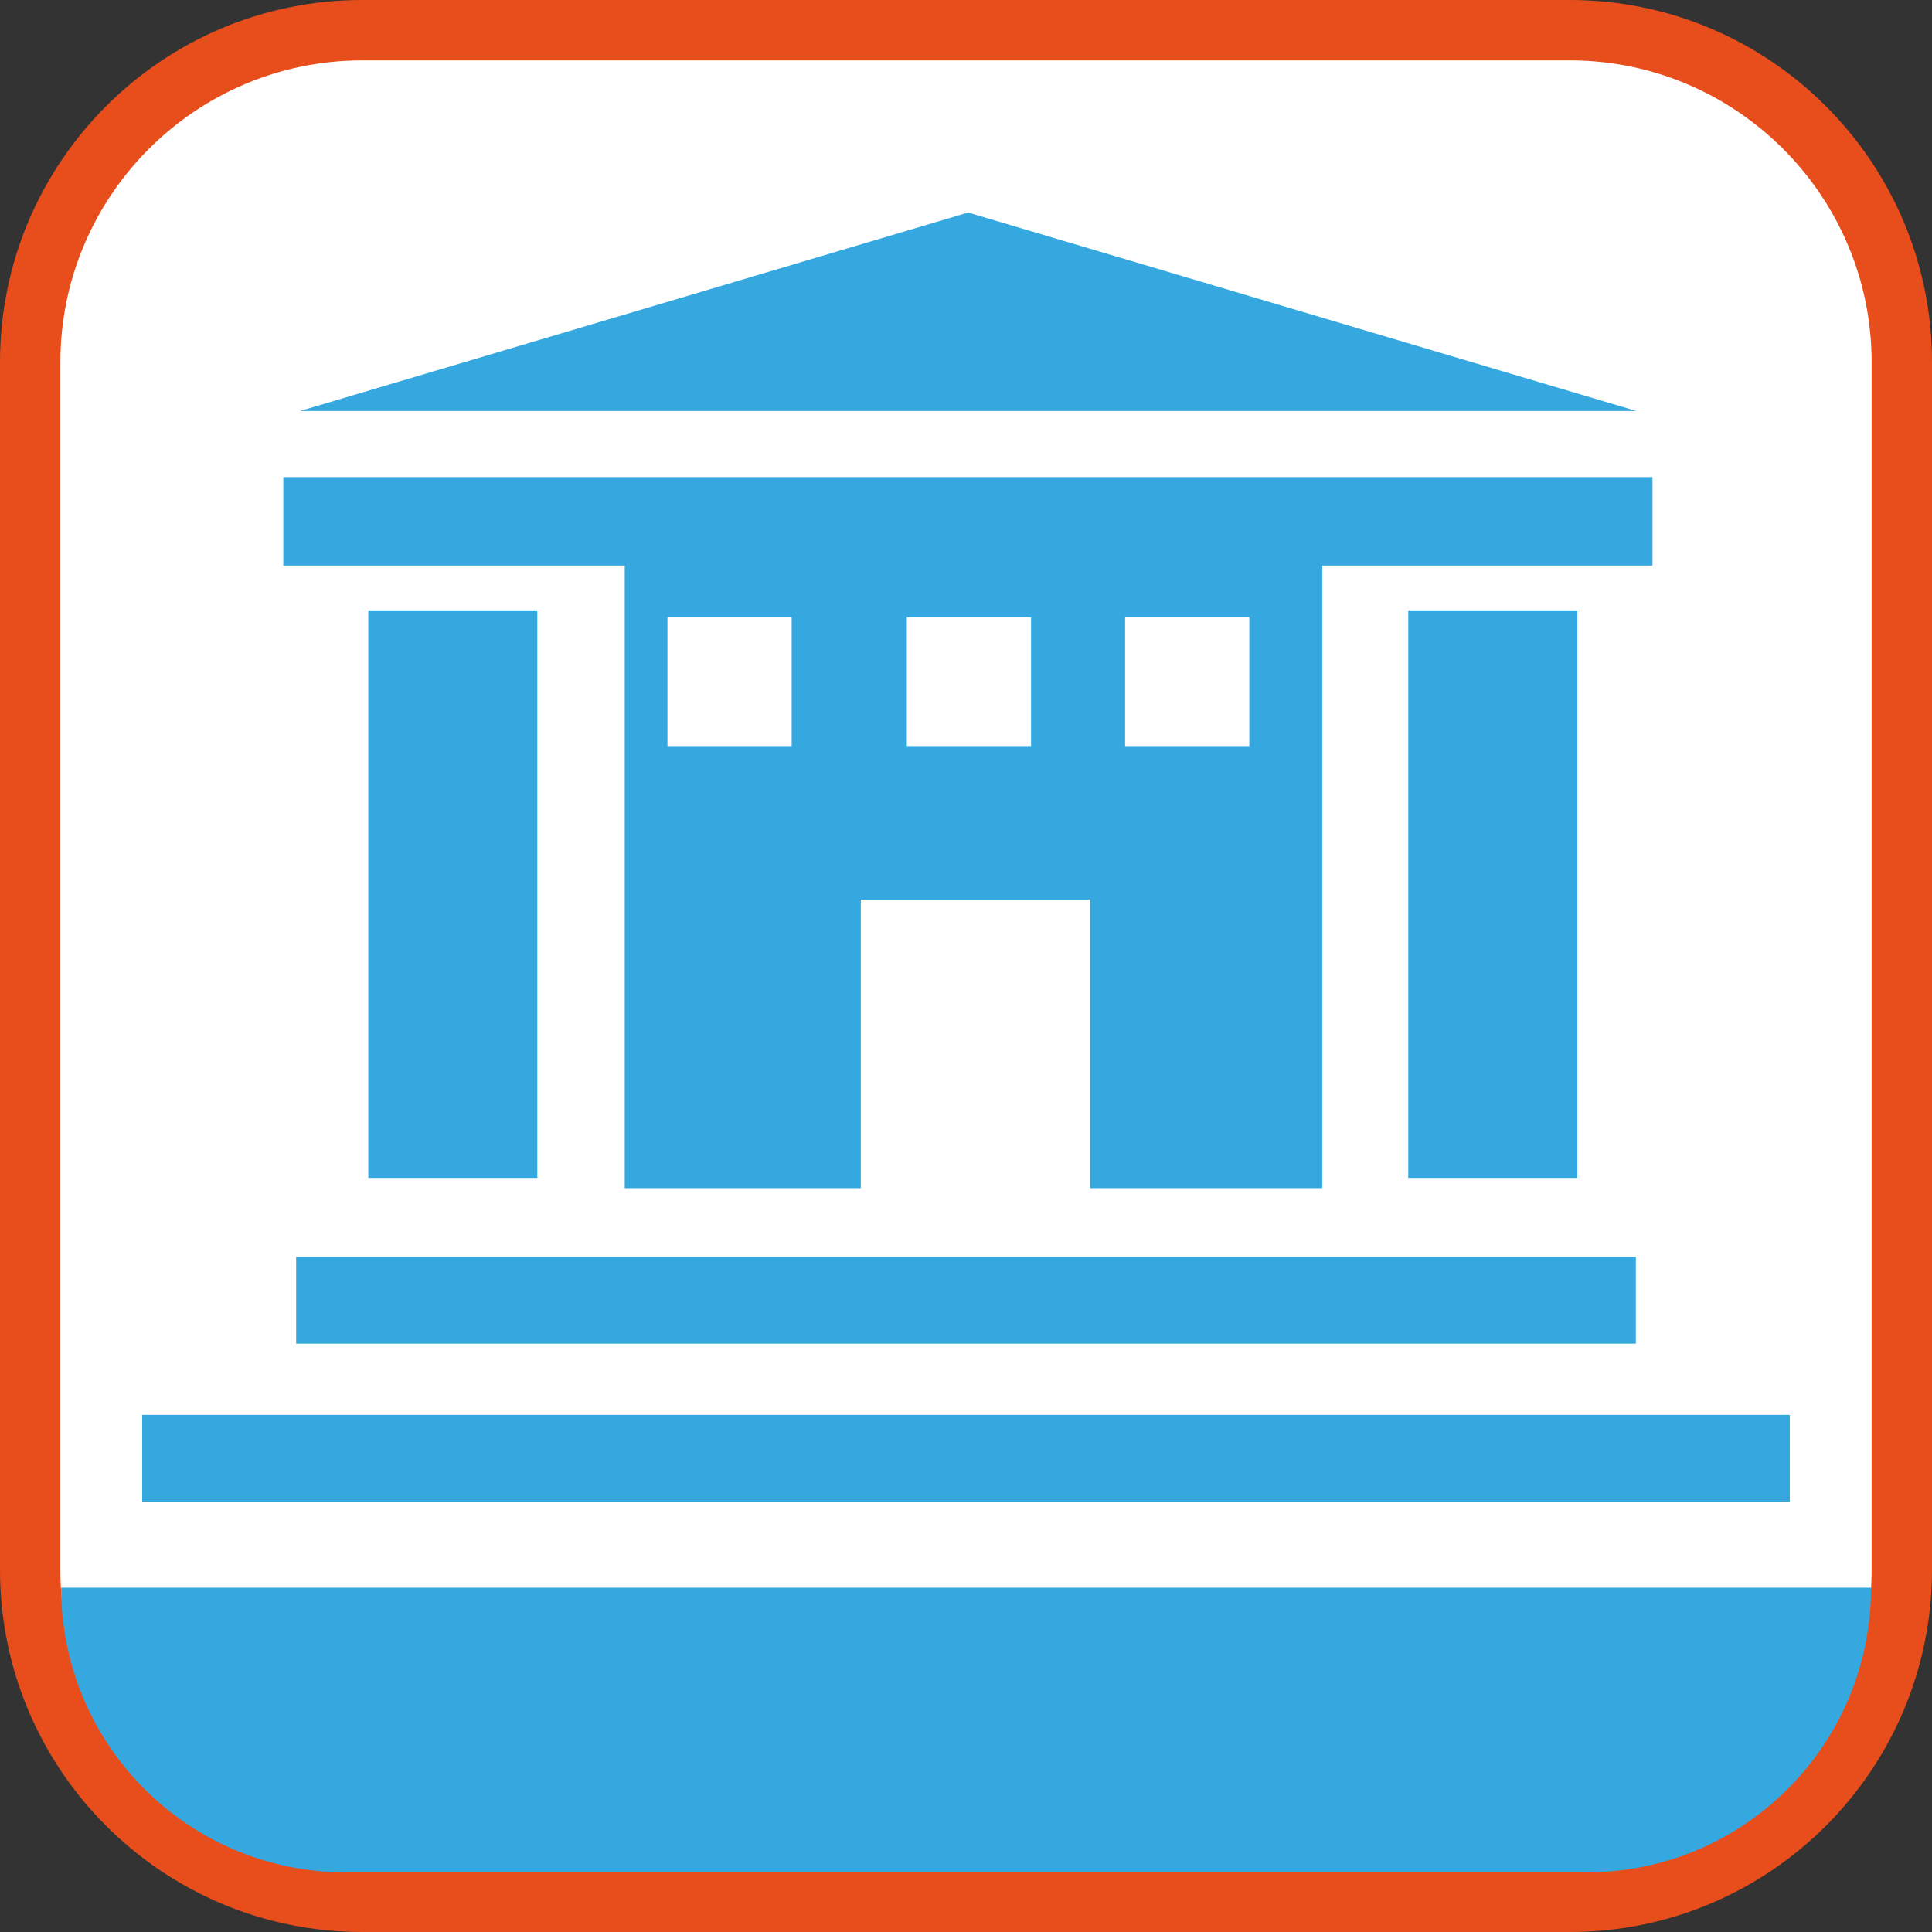 <?xml version="1.0" encoding="UTF-8"?><svg xmlns="http://www.w3.org/2000/svg" viewBox="0 0 128 128"><rect x="0" y="0" width="128" height="128" fill="#333333" stroke="none"/><defs><style>.cls-1{fill:#fff;}.cls-2{fill:#e84e1b;}.cls-3{fill:#35a8e0;}</style></defs><g id="cuadrobase"><g><rect class="cls-1" x="2" y="2" width="124" height="124" rx="22" ry="22"/><path class="cls-2" d="M104,4c11.03,0,20,8.97,20,20V104c0,11.03-8.97,20-20,20H24c-11.03,0-20-8.97-20-20V24C4,12.97,12.97,4,24,4H104m0-4H24C10.75,0,0,10.75,0,24V104c0,13.25,10.75,24,24,24H104c13.25,0,24-10.75,24-24V24c0-13.25-10.75-24-24-24h0Z"/></g></g><g id="gt"><g><rect class="cls-3" x="9.42" y="93.74" width="109.16" height="5.75"/><rect class="cls-3" x="24.4" y="40.44" width="11.2" height="37.6"/><rect class="cls-3" x="93.3" y="40.44" width="11.2" height="37.6"/><path class="cls-3" d="M41.4,78.72h15.63v-19.12h15.19v19.12h15.38V37.47h21.88v-5.86H18.77v5.86h22.62v41.25Zm33.14-37.83h8.23v8.54h-8.23v-8.54Zm-14.46,0h8.23v8.54h-8.23v-8.54Zm-15.86,0h8.23v8.54h-8.23v-8.54Z"/><polygon class="cls-3" points="64.14 14.08 19.88 27.23 108.41 27.23 64.14 14.08"/><rect class="cls-3" x="19.62" y="83.27" width="88.76" height="5.75"/><path class="cls-3" d="M4.05,105.19c0,10.42,8.44,18.86,18.86,18.86H105.1c10.42,0,18.86-8.44,18.86-18.86H4.05Z"/></g></g></svg>